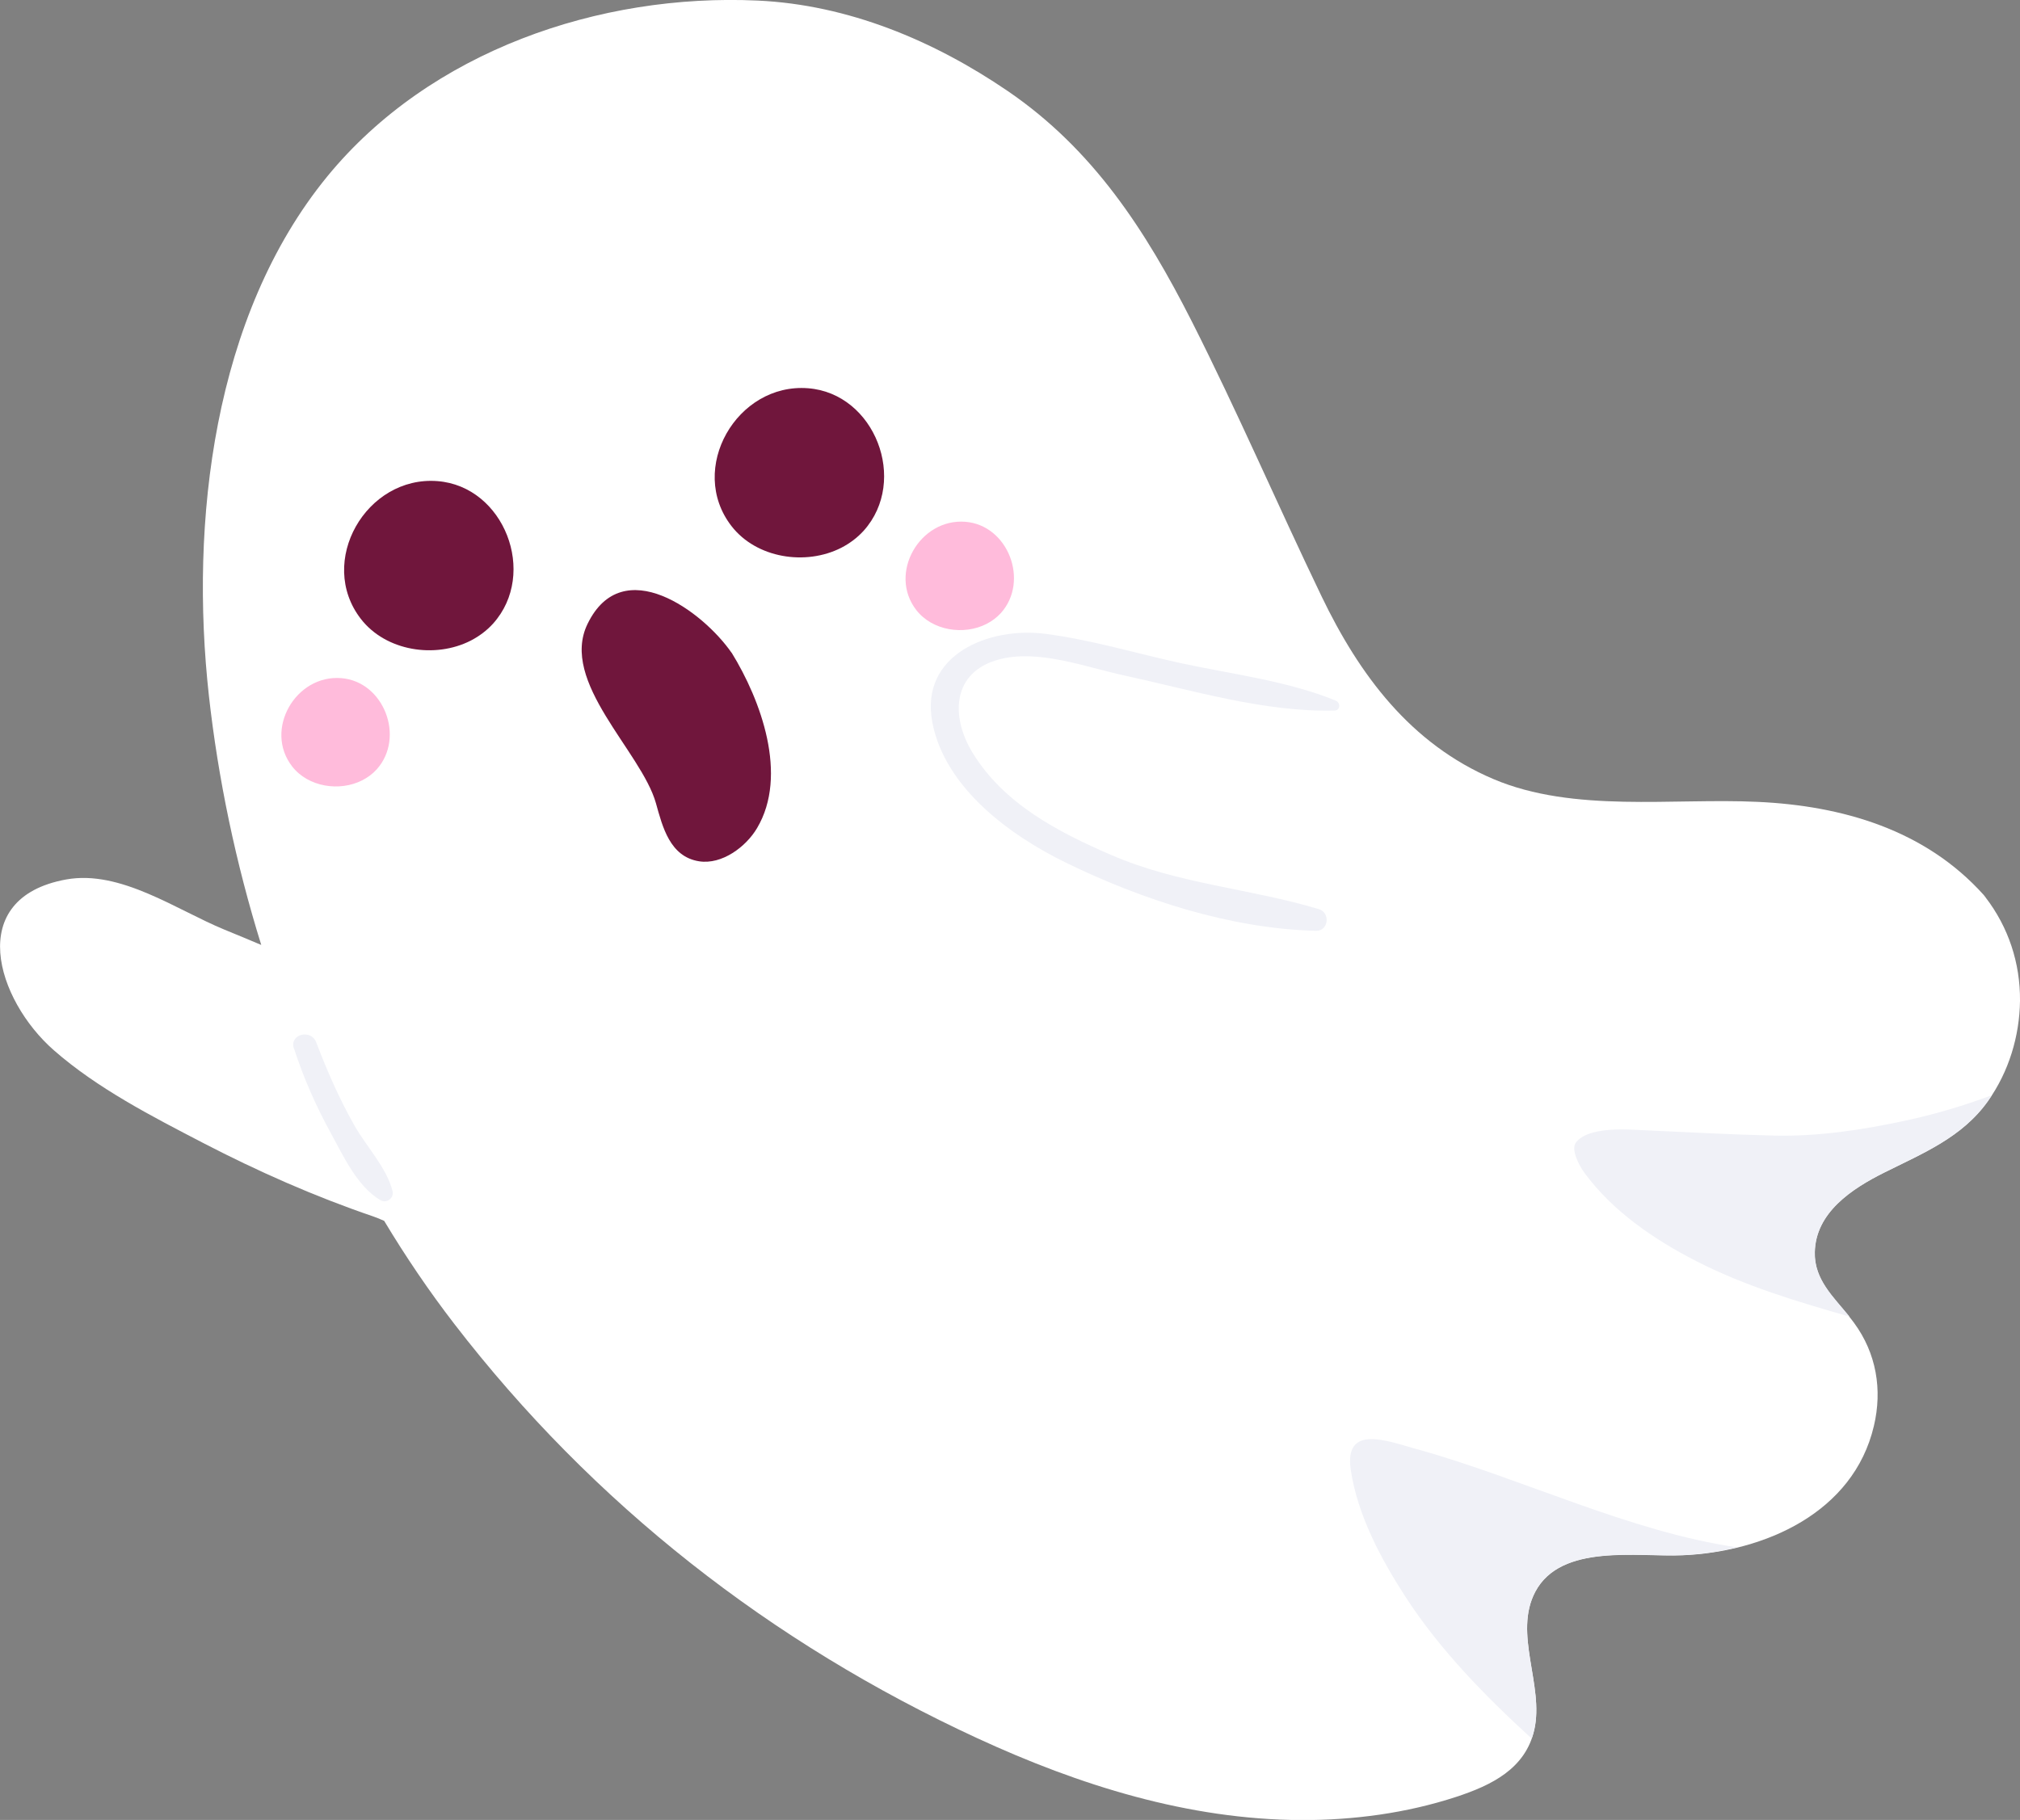 <?xml version="1.0" encoding="UTF-8"?>
<svg id="Layer_1" data-name="Layer 1" xmlns="http://www.w3.org/2000/svg" viewBox="0 0 140.03 126.19">
  <rect x="0" y="0" width="140.03" height="126.19" fill="#808080" stroke="none"/>
  <defs>
    <style>
      .cls-1 {
        fill: #70163c;
      }

      .cls-1, .cls-2, .cls-3, .cls-4 {
        stroke-width: 0px;
      }

      .cls-2 {
        fill: #ffbbdb;
      }

      .cls-3 {
        fill: #fff;
      }

      .cls-4 {
        fill: #f0f1f7;
      }
    </style>
  </defs>
  <path class="cls-3" d="m137.64,62.21s-.02-.02-.03-.03c-.03-.04-.06-.09-.1-.13-4.06-4.52-9.8-6.18-15.66-6.45-5.89-.28-12.76.78-18.32-1.58-5.75-2.44-9.3-7.23-11.92-12.68-3.05-6.34-5.83-12.81-9.01-19.09-3.2-6.3-6.82-11.89-12.73-15.93C64.73,2.81,58.79.33,52.53.04c-10.98-.51-22.72,3.5-29.84,12.19-7.92,9.68-9.54,24-8.21,36,.64,5.76,1.86,11.6,3.63,17.29-.84-.36-1.7-.71-2.55-1.06-3.31-1.36-7.21-4.16-10.97-3.48-7.07,1.28-4.83,8.36-.86,11.84,3.02,2.65,6.81,4.59,10.35,6.43,3.8,1.97,7.73,3.71,11.78,5.09.18.06.45.17.77.31,1.49,2.48,3.11,4.87,4.85,7.13,9.64,12.52,21.96,22.14,36.28,28.75,7.06,3.26,14.62,5.64,22.45,5.67,3.63.01,7.29-.48,10.74-1.61,2.43-.8,4.8-1.94,5.41-4.65.69-3.08-1.47-6.66.07-9.57,1.79-3.37,7.1-2.39,10.21-2.53,5.68-.24,11.84-2.94,13.26-8.96.6-2.53.17-5.05-1.37-7.15-1.15-1.57-2.77-2.79-2.73-4.89.05-2.76,2.57-4.41,4.81-5.53,2.7-1.35,5.41-2.44,7.21-4.98,1.43-2.01,2.18-4.48,2.21-6.94.02-2.62-.8-5.1-2.39-7.17Z"/>
  <path class="cls-4" d="m98.27,100.5c-2.03-.57-5.12-1.81-4.63,1.43.47,3.14,2.09,6.16,3.79,8.79,2.41,3.71,5.5,6.85,8.75,9.83.07-.2.13-.4.18-.62.69-3.08-1.47-6.66.07-9.57,1.79-3.37,7.1-2.39,10.21-2.53,1.26-.05,2.54-.24,3.78-.54-7.46-1.09-14.76-4.72-22.15-6.8Z"/>
  <path class="cls-4" d="m132.05,77.71c-2.92.63-6.03,1.1-9.02,1.03-3.28-.08-5.39-.21-9.86-.41-2.36-.11-3.49.3-3.93.9-.34.46.18,1.53.61,2.11,1.95,2.65,4.82,4.61,7.75,6.11,3.36,1.72,6.98,2.8,10.61,3.84-1.11-1.38-2.44-2.56-2.4-4.46.05-2.76,2.57-4.41,4.81-5.53,2.7-1.35,5.41-2.44,7.21-4.98.09-.12.17-.26.25-.38-1.96.73-3.96,1.33-6.03,1.77Z"/>
  <g>
    <path class="cls-2" d="m25.12,54.1c.37-.19.71-.44,1-.76,1.98-2.22.49-6.09-2.47-6.32-3.16-.25-5.37,3.58-3.4,6.12,1.11,1.43,3.29,1.77,4.87.96Z"/>
    <path class="cls-2" d="m68.39,43.26c.37-.19.71-.44,1-.76,1.98-2.22.49-6.09-2.47-6.32-3.16-.25-5.37,3.58-3.4,6.12,1.11,1.43,3.29,1.77,4.87.96Z"/>
  </g>
  <g>
    <path class="cls-1" d="m32.63,44.42c.58-.3,1.11-.69,1.56-1.19,3.1-3.47.76-9.51-3.86-9.87-4.94-.39-8.39,5.59-5.31,9.56,1.73,2.23,5.14,2.76,7.61,1.5Z"/>
    <path class="cls-1" d="m58.32,37.98c.58-.3,1.11-.69,1.56-1.19,3.1-3.47.76-9.51-3.86-9.87-4.94-.39-8.39,5.59-5.31,9.56,1.73,2.23,5.14,2.76,7.61,1.5Z"/>
  </g>
  <path class="cls-1" d="m50.72,45.27c-1.98-2.87-7.56-7.02-9.99-2.01-1.96,4.02,3.73,8.84,4.74,12.43.46,1.65.97,3.71,2.99,4.03,1.59.25,3.26-1.01,4.02-2.3,2.18-3.67.26-8.88-1.76-12.16Z"/>
  <path class="cls-4" d="m92.6,48.58c-3.36-1.37-7.12-1.82-10.66-2.58-3.13-.68-6.29-1.64-9.47-2.05-3.9-.51-8.73,1.44-7.84,6.13.86,4.53,5.36,7.83,9.23,9.72,5.27,2.58,11.46,4.6,17.37,4.74.87.02,1.01-1.25.2-1.5-4.82-1.45-9.74-1.73-14.43-3.77-3.69-1.6-7.44-3.55-9.6-7.11-1.52-2.52-1.38-5.56,1.83-6.43,2.74-.74,6.01.52,8.68,1.1,4.71,1.02,9.74,2.56,14.59,2.44.42-.01.45-.55.09-.69h0Z"/>
  <path class="cls-4" d="m20.38,72.7c.66,2.03,1.53,4.01,2.56,5.88.87,1.59,1.83,3.7,3.44,4.64.43.25.96-.17.83-.64-.42-1.64-1.8-3.06-2.64-4.54-1.05-1.85-1.89-3.78-2.65-5.77-.36-.94-1.87-.57-1.55.43h0Z"/>
</svg>